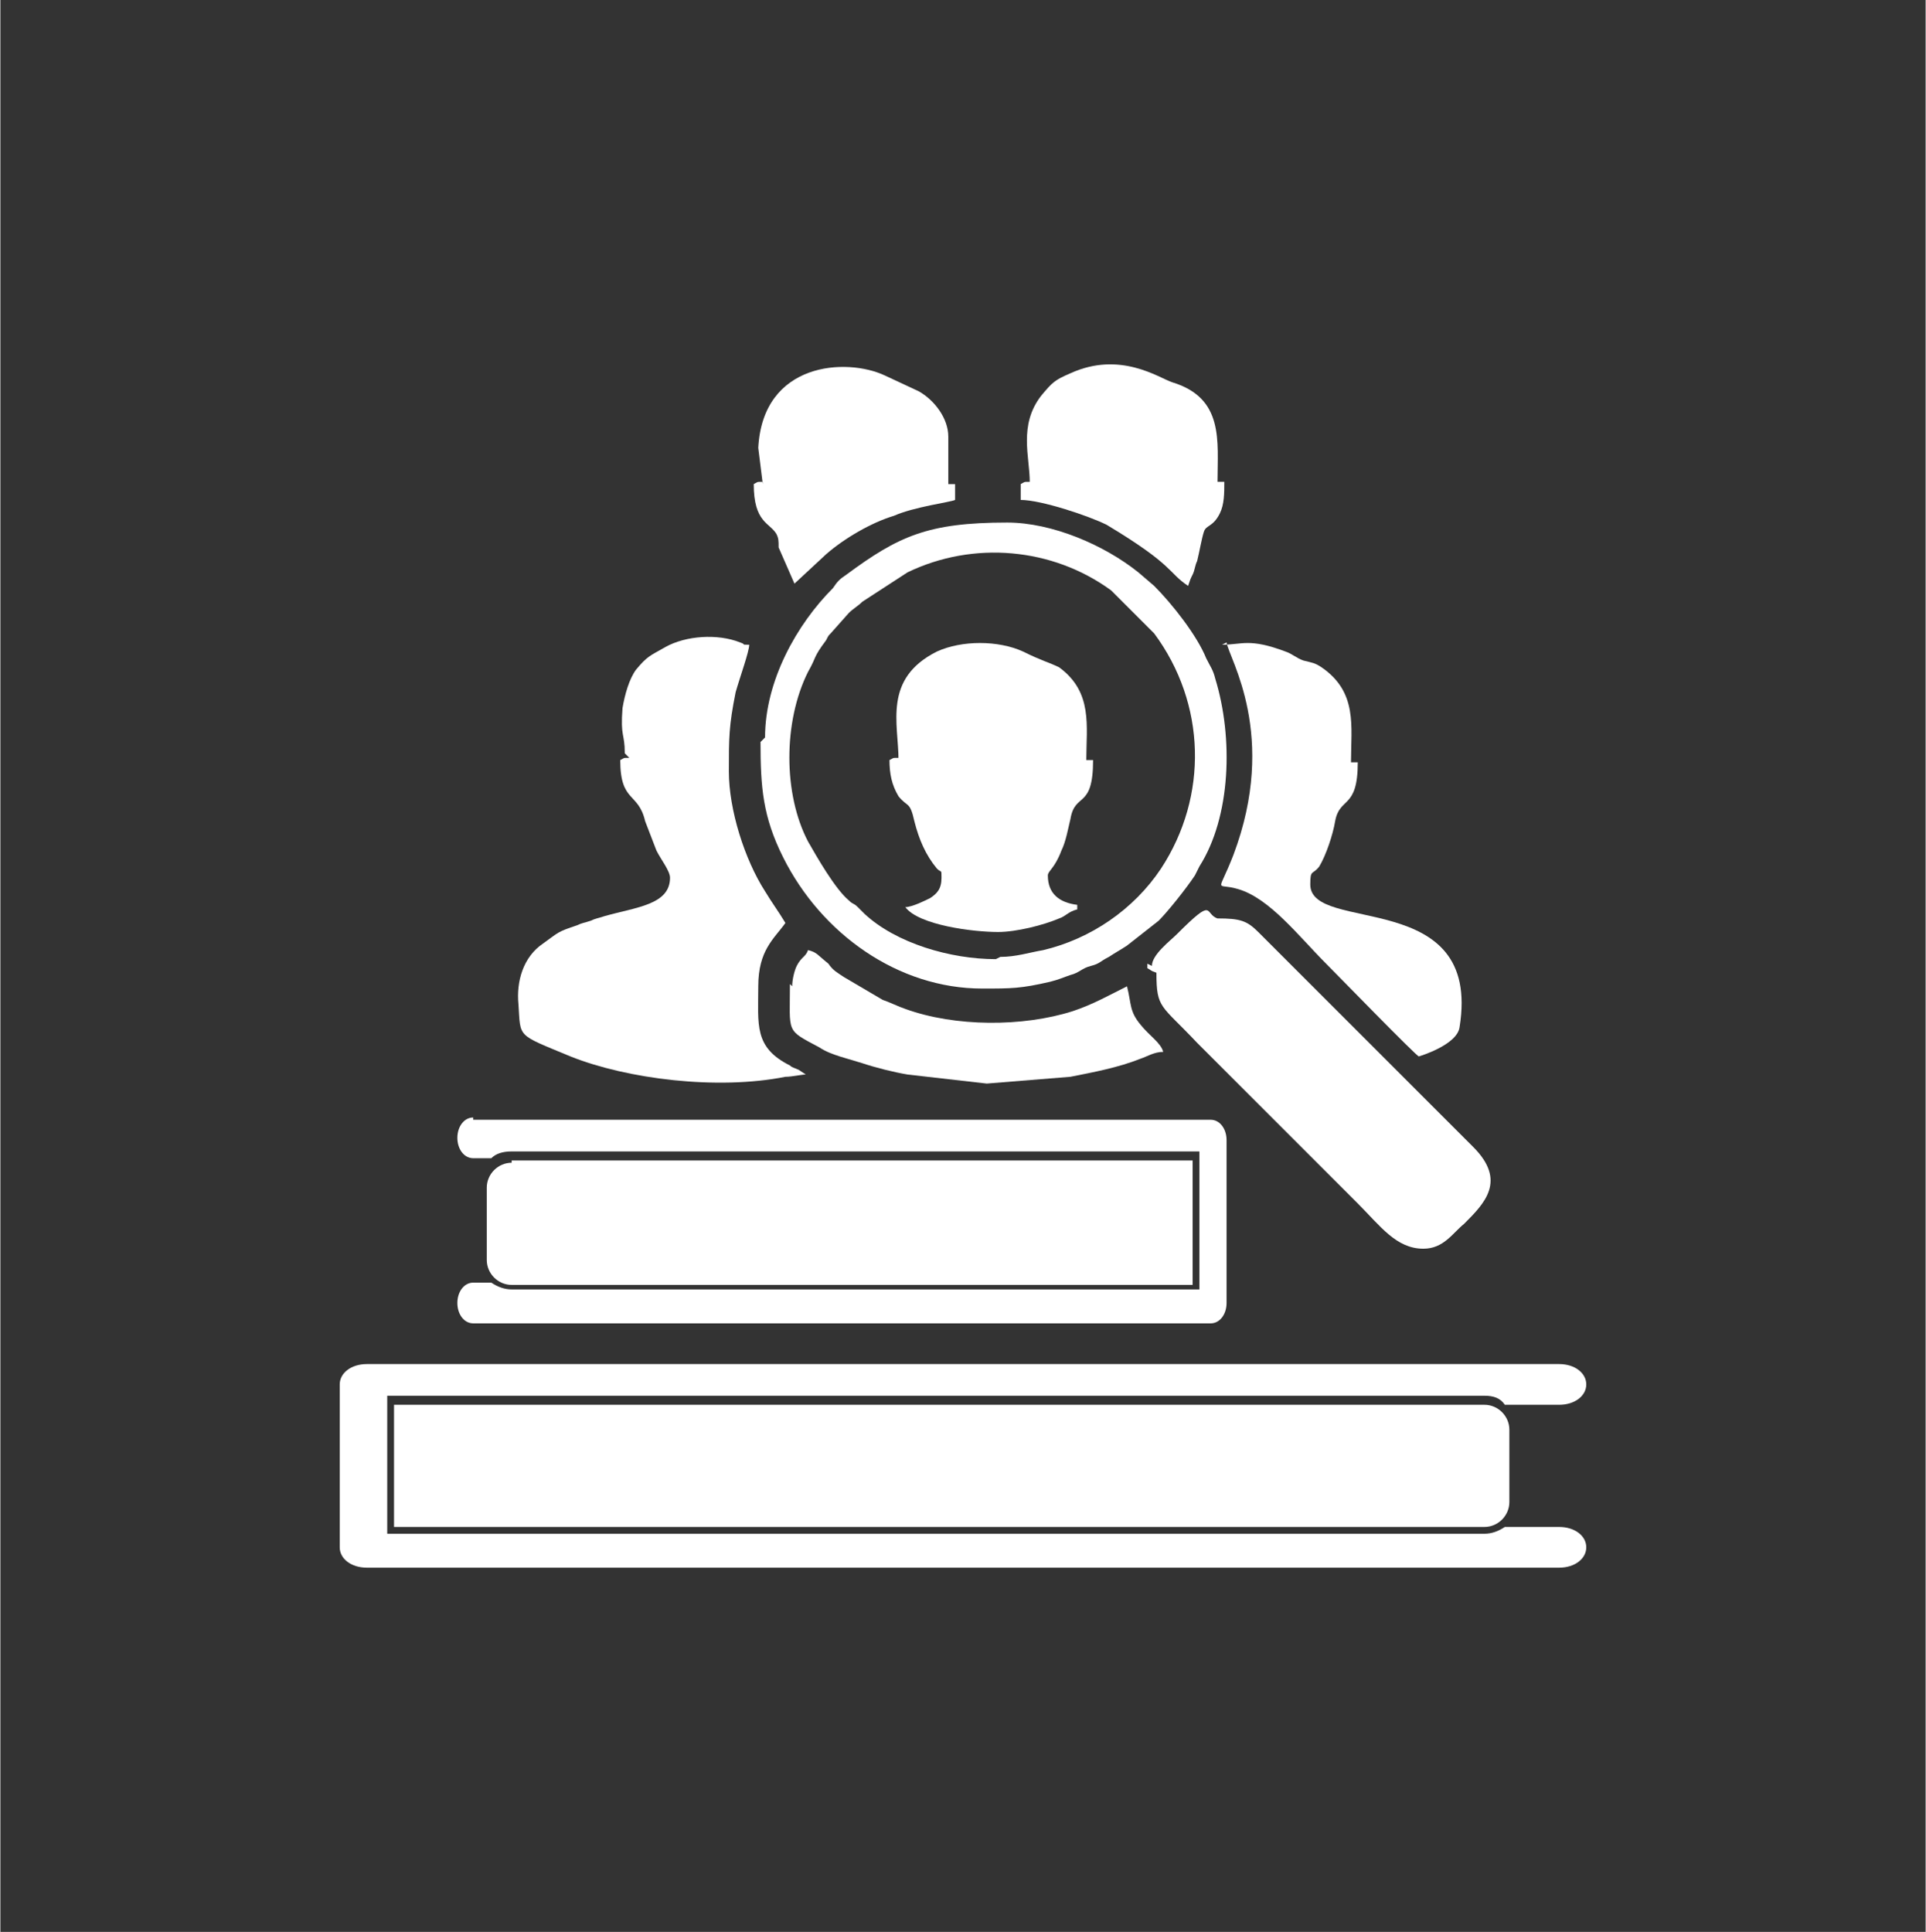 <?xml version="1.0" encoding="UTF-8"?>
<!DOCTYPE svg PUBLIC "-//W3C//DTD SVG 1.1//EN" "http://www.w3.org/Graphics/SVG/1.1/DTD/svg11.dtd">
<!-- Creator: CorelDRAW X7 -->
<svg xmlns="http://www.w3.org/2000/svg" xml:space="preserve" width="27.093mm" height="27.178mm" version="1.1" style="shape-rendering:geometricPrecision; text-rendering:geometricPrecision; image-rendering:optimizeQuality; fill-rule:evenodd; clip-rule:evenodd"
viewBox="0 0 851 854"
 xmlns:xlink="http://www.w3.org/1999/xlink">
 <rect x="0" y="0" width="851" height="854" fill="#333333" stroke="none"/>
 <defs>
  <style type="text/css">
   <![CDATA[
    .fil1 {fill:none}
    .fil0 {fill:white}
   ]]>
  </style>
 </defs>
 <g id="Layer_x0020_1">
  <g id="_2026834848160">
   <path class="fil0" d="M278 335c-3,0 -2,0 -4,1 0,19 8,14 11,27l5 13c2,4 6,9 6,12 0,12 -15,13 -29,17 -3,1 -4,1 -6,2 -3,1 -4,1 -6,2 -9,3 -8,3 -15,8 -9,6 -12,17 -11,27 1,15 -1,13 23,23 25,10 65,15 95,9 3,0 7,-1 9,-1l-3 -2c-2,-1 -3,-1 -4,-2 -16,-8 -14,-18 -14,-35 0,-16 7,-21 12,-28 -3,-5 -6,-9 -9,-14 -9,-14 -16,-36 -16,-53 0,-15 0,-20 3,-35 2,-7 6,-18 6,-21 -4,0 -1,0 -4,-1 -10,-4 -24,-3 -33,2 -7,4 -8,4 -13,10 -3,4 -5,11 -6,17 -1,13 1,11 1,20z"/>
   <path class="fil0" d="M397 335c-3,0 -2,0 -4,1 0,6 1,11 4,16 4,5 5,2 7,11 2,8 5,15 10,21 2,2 2,0 2,4 0,5 -2,7 -5,9 -2,1 -8,4 -11,4 6,8 30,11 41,11 8,0 20,-3 27,-6 3,-1 4,-3 8,-4l0 -2c-8,-1 -13,-5 -13,-13 0,-2 3,-3 6,-11 2,-4 3,-10 4,-14 2,-12 10,-4 10,-26l-3 0c0,-15 3,-30 -12,-41 -4,-2 -8,-3 -16,-7 -11,-5 -27,-5 -38,0 -24,12 -17,32 -17,48z"/>
   <path class="fil0" d="M440 424c-20,0 -44,-7 -58,-20 -1,-1 -2,-2 -3,-3 -2,-2 -2,-1 -4,-3 -6,-5 -14,-19 -18,-26 -11,-21 -11,-53 0,-75 4,-7 2,-6 8,-14 1,-2 1,-2 2,-3l8 -9c2,-2 4,-3 6,-5l20 -13c29,-14 64,-11 90,8l19 19c23,31 24,72 3,104 -12,18 -31,31 -52,36 -6,1 -12,3 -19,3zm-104 -96c0,20 1,33 10,51 17,34 51,58 88,58 13,0 17,0 30,-3 4,-1 6,-2 9,-3 4,-1 5,-3 9,-4 4,-1 4,-2 8,-4 3,-2 5,-3 8,-5l14 -11c4,-4 12,-14 16,-20 1,-2 1,-2 2,-4 14,-22 15,-57 7,-83 -1,-4 -2,-5 -4,-9 -4,-10 -15,-24 -23,-32l-7 -6c-15,-12 -38,-22 -58,-22 -35,0 -48,6 -71,23 -3,2 -4,3 -6,6 -16,16 -30,41 -30,66z"/>
   <path class="fil0" d="M542 284c1,7 23,41 3,94 -7,18 -8,12 2,15 14,4 27,21 39,33 4,4 40,41 41,41 0,0 17,-5 18,-13 10,-62 -66,-41 -66,-63 0,-7 1,-4 4,-8 3,-5 6,-14 7,-20 2,-11 10,-5 10,-26l-3 0c0,-16 3,-31 -13,-42 -3,-2 -4,-2 -8,-3 -3,-1 -5,-3 -8,-4 -16,-6 -19,-3 -28,-3z"/>
   <path class="fil0" d="M507 426l0 2c2,1 1,1 4,2 0,16 2,14 18,31l71 71c10,10 17,20 29,20 9,0 13,-7 18,-11 9,-9 19,-19 4,-34l-95 -95c-5,-5 -8,-6 -18,-6 -6,-2 -1,-10 -18,7 -3,3 -11,9 -11,14z"/>
   <path class="fil0" d="M455 213c-3,0 -2,0 -4,1l0 7c9,0 30,7 38,11 30,18 27,21 36,27 1,-3 1,-3 2,-5 1,-2 1,-4 2,-6 1,-4 2,-10 3,-13 1,-3 4,-2 7,-8 2,-4 2,-9 2,-14l-3 0c0,-18 3,-37 -20,-44 -6,-2 -23,-14 -45,-4 -7,3 -8,4 -13,10 -10,13 -5,27 -5,38z"/>
   <path class="fil0" d="M337 213c-3,0 -2,0 -4,1 0,17 7,17 10,22 1,2 1,3 1,6l7 16 14 -13c8,-7 20,-14 30,-17 9,-4 25,-6 27,-7l0 -7 -3 0 0 -21c0,-8 -6,-16 -13,-20l-15 -7c-17,-8 -54,-6 -56,32l2 16z"/>
   <path class="fil0" d="M349 435c0,22 -2,20 13,28 3,2 6,3 9,4l10 3c6,2 14,4 20,5l35 4 37 -3c10,-2 21,-4 31,-8 3,-1 6,-3 10,-3 -1,-4 -6,-7 -10,-12 -5,-6 -4,-9 -6,-17 -8,4 -15,8 -24,11 -22,7 -52,7 -74,-1 -3,-1 -7,-3 -10,-4l-17 -10c-3,-2 -5,-3 -7,-6 -5,-4 -5,-5 -9,-6 -1,3 -3,3 -5,7 -1,2 -2,6 -2,9z"/>
   <path class="fil0" d="M209 495l326 0c4,0 7,4 7,9l0 72c0,5 -3,9 -7,9l-326 0c-4,0 -7,-4 -7,-9 0,-5 3,-9 7,-9l8 0c3,2 6,3 9,3l304 0 0 -61 -304 0c-4,0 -7,1 -9,3l-8 0c-4,0 -7,-4 -7,-9 0,-5 3,-9 7,-9z"/>
   <path class="fil0" d="M174 621l482 0c6,0 11,5 11,11l0 32c0,6 -5,11 -11,11l-482 0 0 -55z"/>
   <path class="fil0" d="M226 513l301 0 0 55 -301 0c-6,0 -11,-5 -11,-11l0 -32c0,-6 5,-11 11,-11z"/>
   <path class="fil0" d="M689 603l-527 0c-7,0 -12,4 -12,9l0 72c0,5 5,9 12,9l527 0c7,0 12,-4 12,-9 0,-5 -5,-9 -12,-9l-24 0c-3,2 -6,3 -9,3l-485 0 0 -61 485 0c4,0 7,1 9,4l24 0c7,0 12,-4 12,-9 0,-5 -5,-9 -12,-9z"/>
  </g>
  <polygon class="fil1" points="0,0 851,0 851,854 0,854 "/>
 </g>
</svg>
